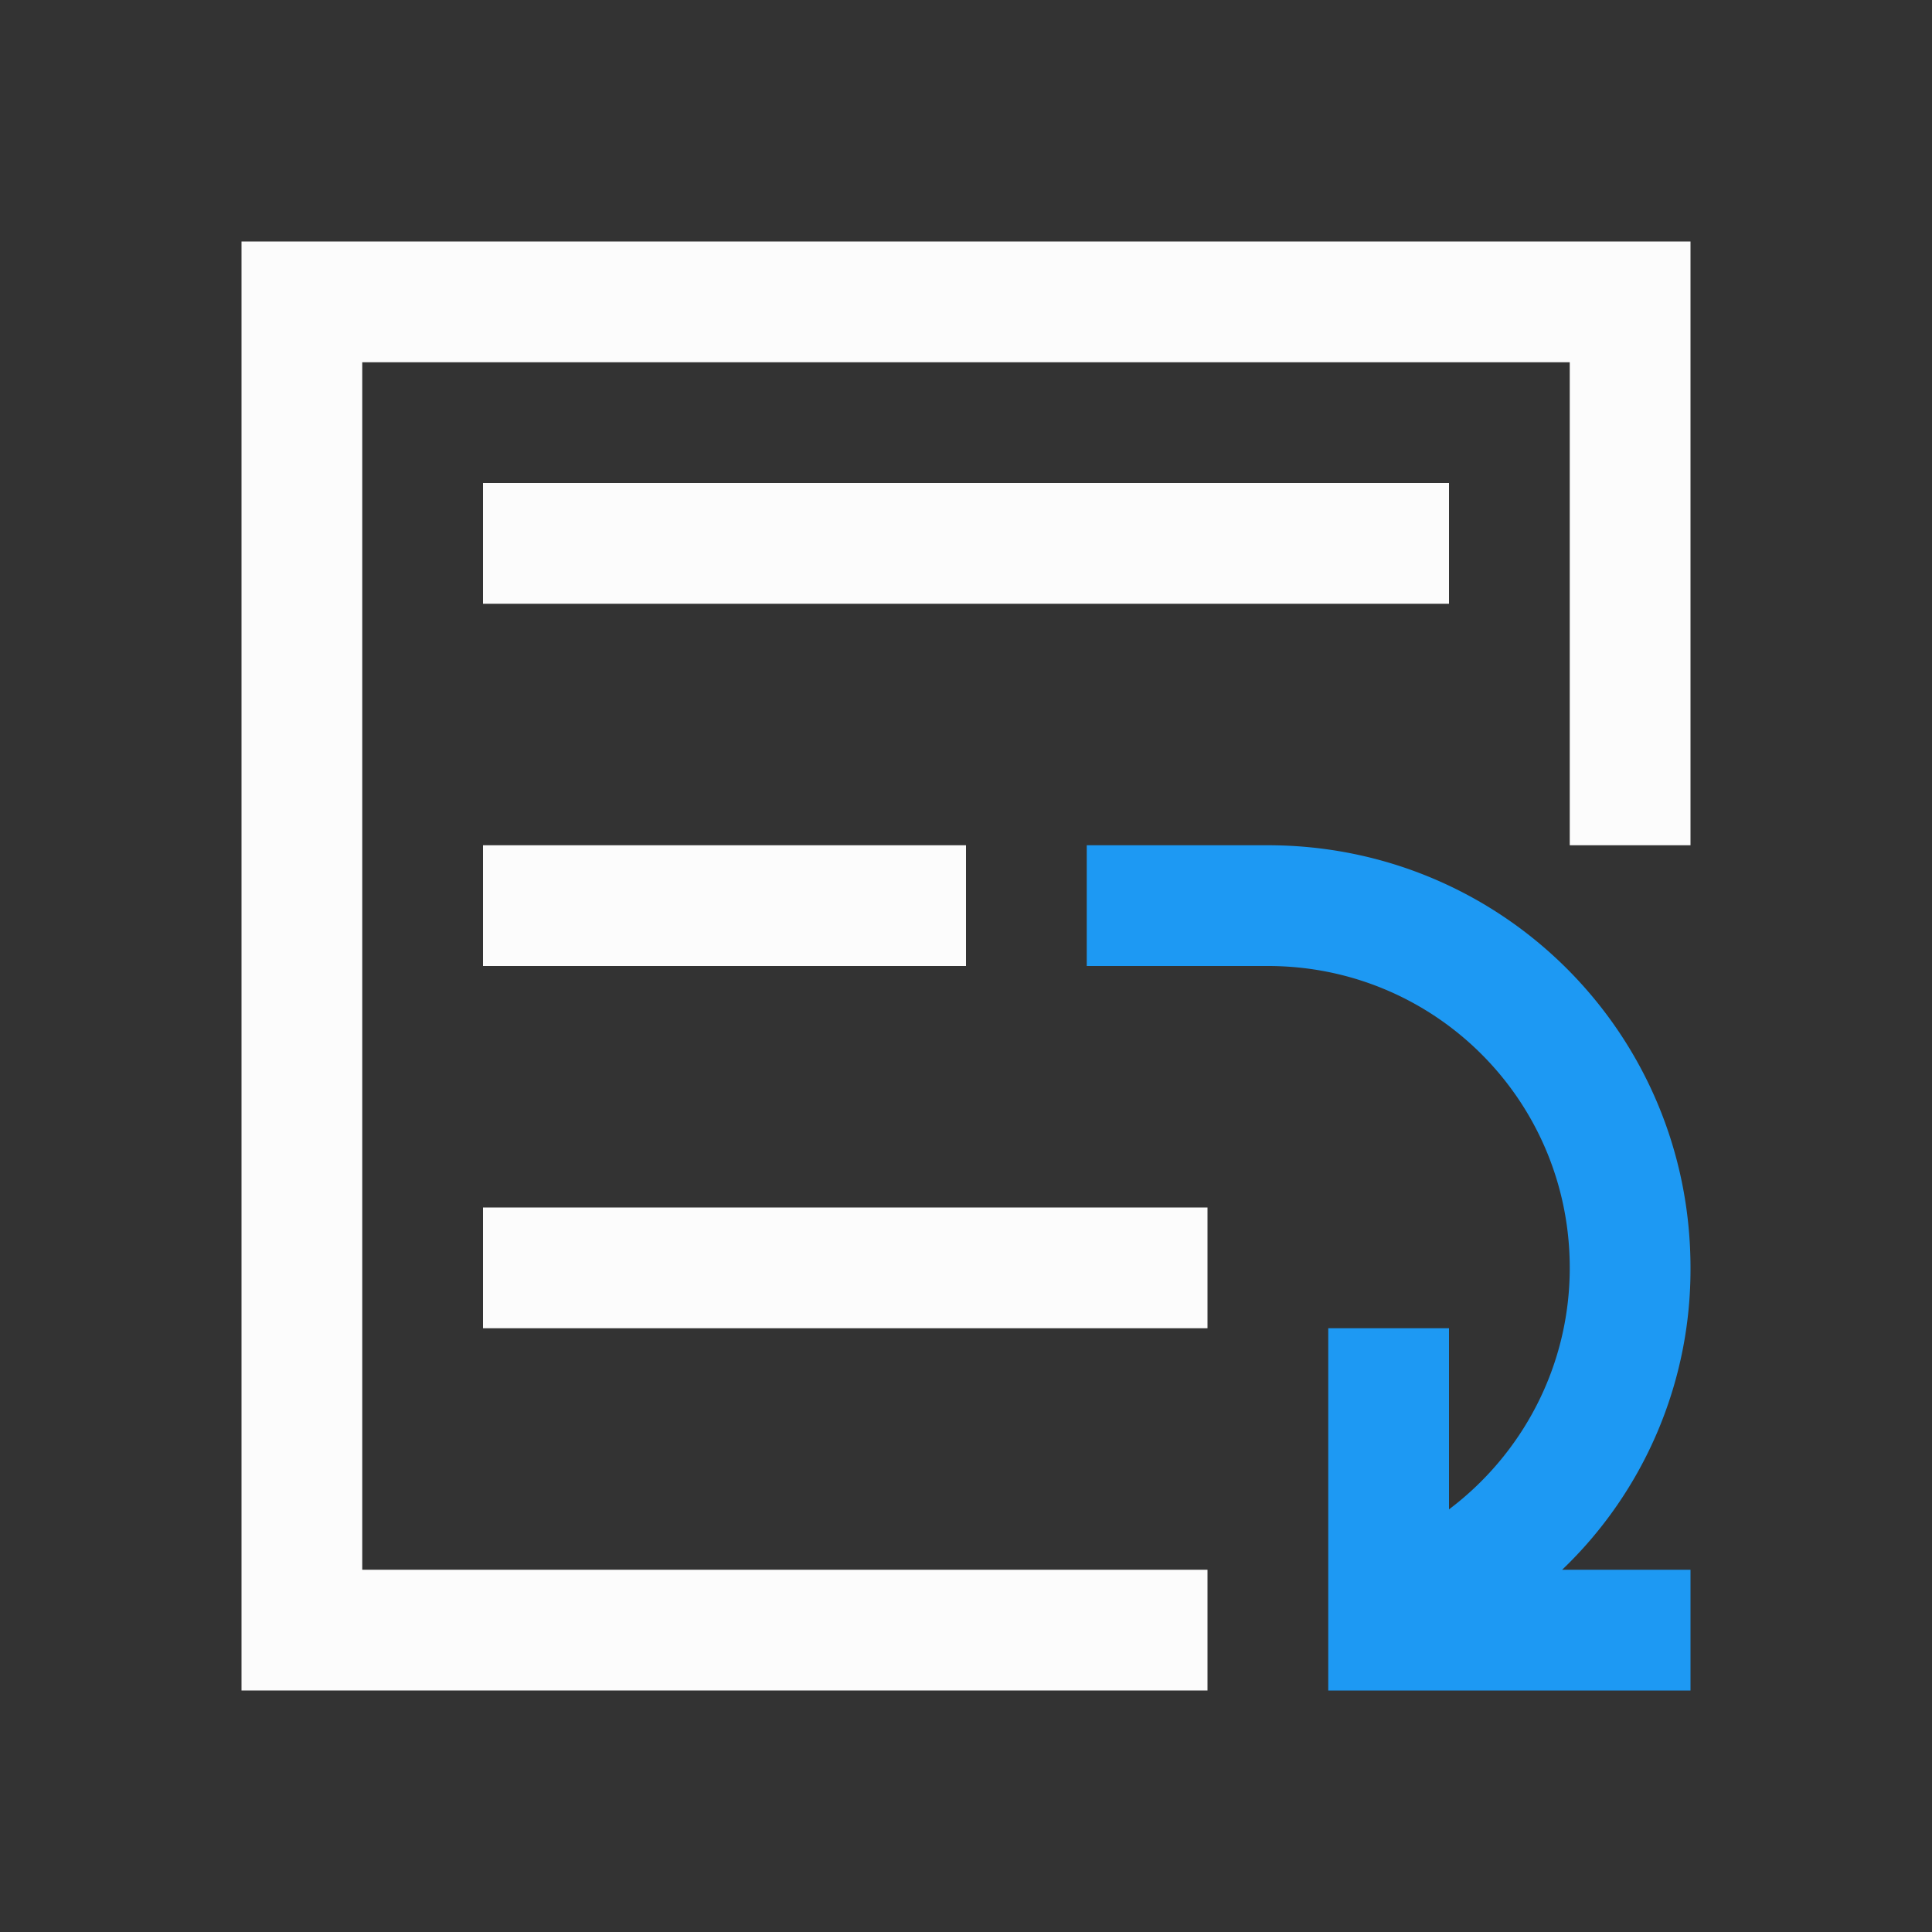 <svg xmlns="http://www.w3.org/2000/svg" viewBox="0 0 16 16">
<rect x="0" y="0" width="16" height="16" fill="#333333" stroke="none"/>
<defs id="defs3051">
<style id="current-color-scheme" type="text/css">
.ColorScheme-Text{color:#fcfcfc}
</style>
</defs>
<path d="M2 2v12h8v-1H3V3h10v4h1V2zm2 2v1h8V4zm0 3v1h4V7zm0 3v1h6v-1z" class="ColorScheme-Text" style="fill:currentColor;fill-opacity:1;stroke:none"/>
<path d="M9 7v1h1.5c1.385 0 2.5 1.115 2.5 2.5 0 .819-.396 1.545-1 2V11h-1v3h3v-1h-1.063A3.44 3.44 0 0 0 14 10.5C14 8.561 12.439 7 10.5 7H10Z" style="fill:#1d99f3"/>
</svg>
